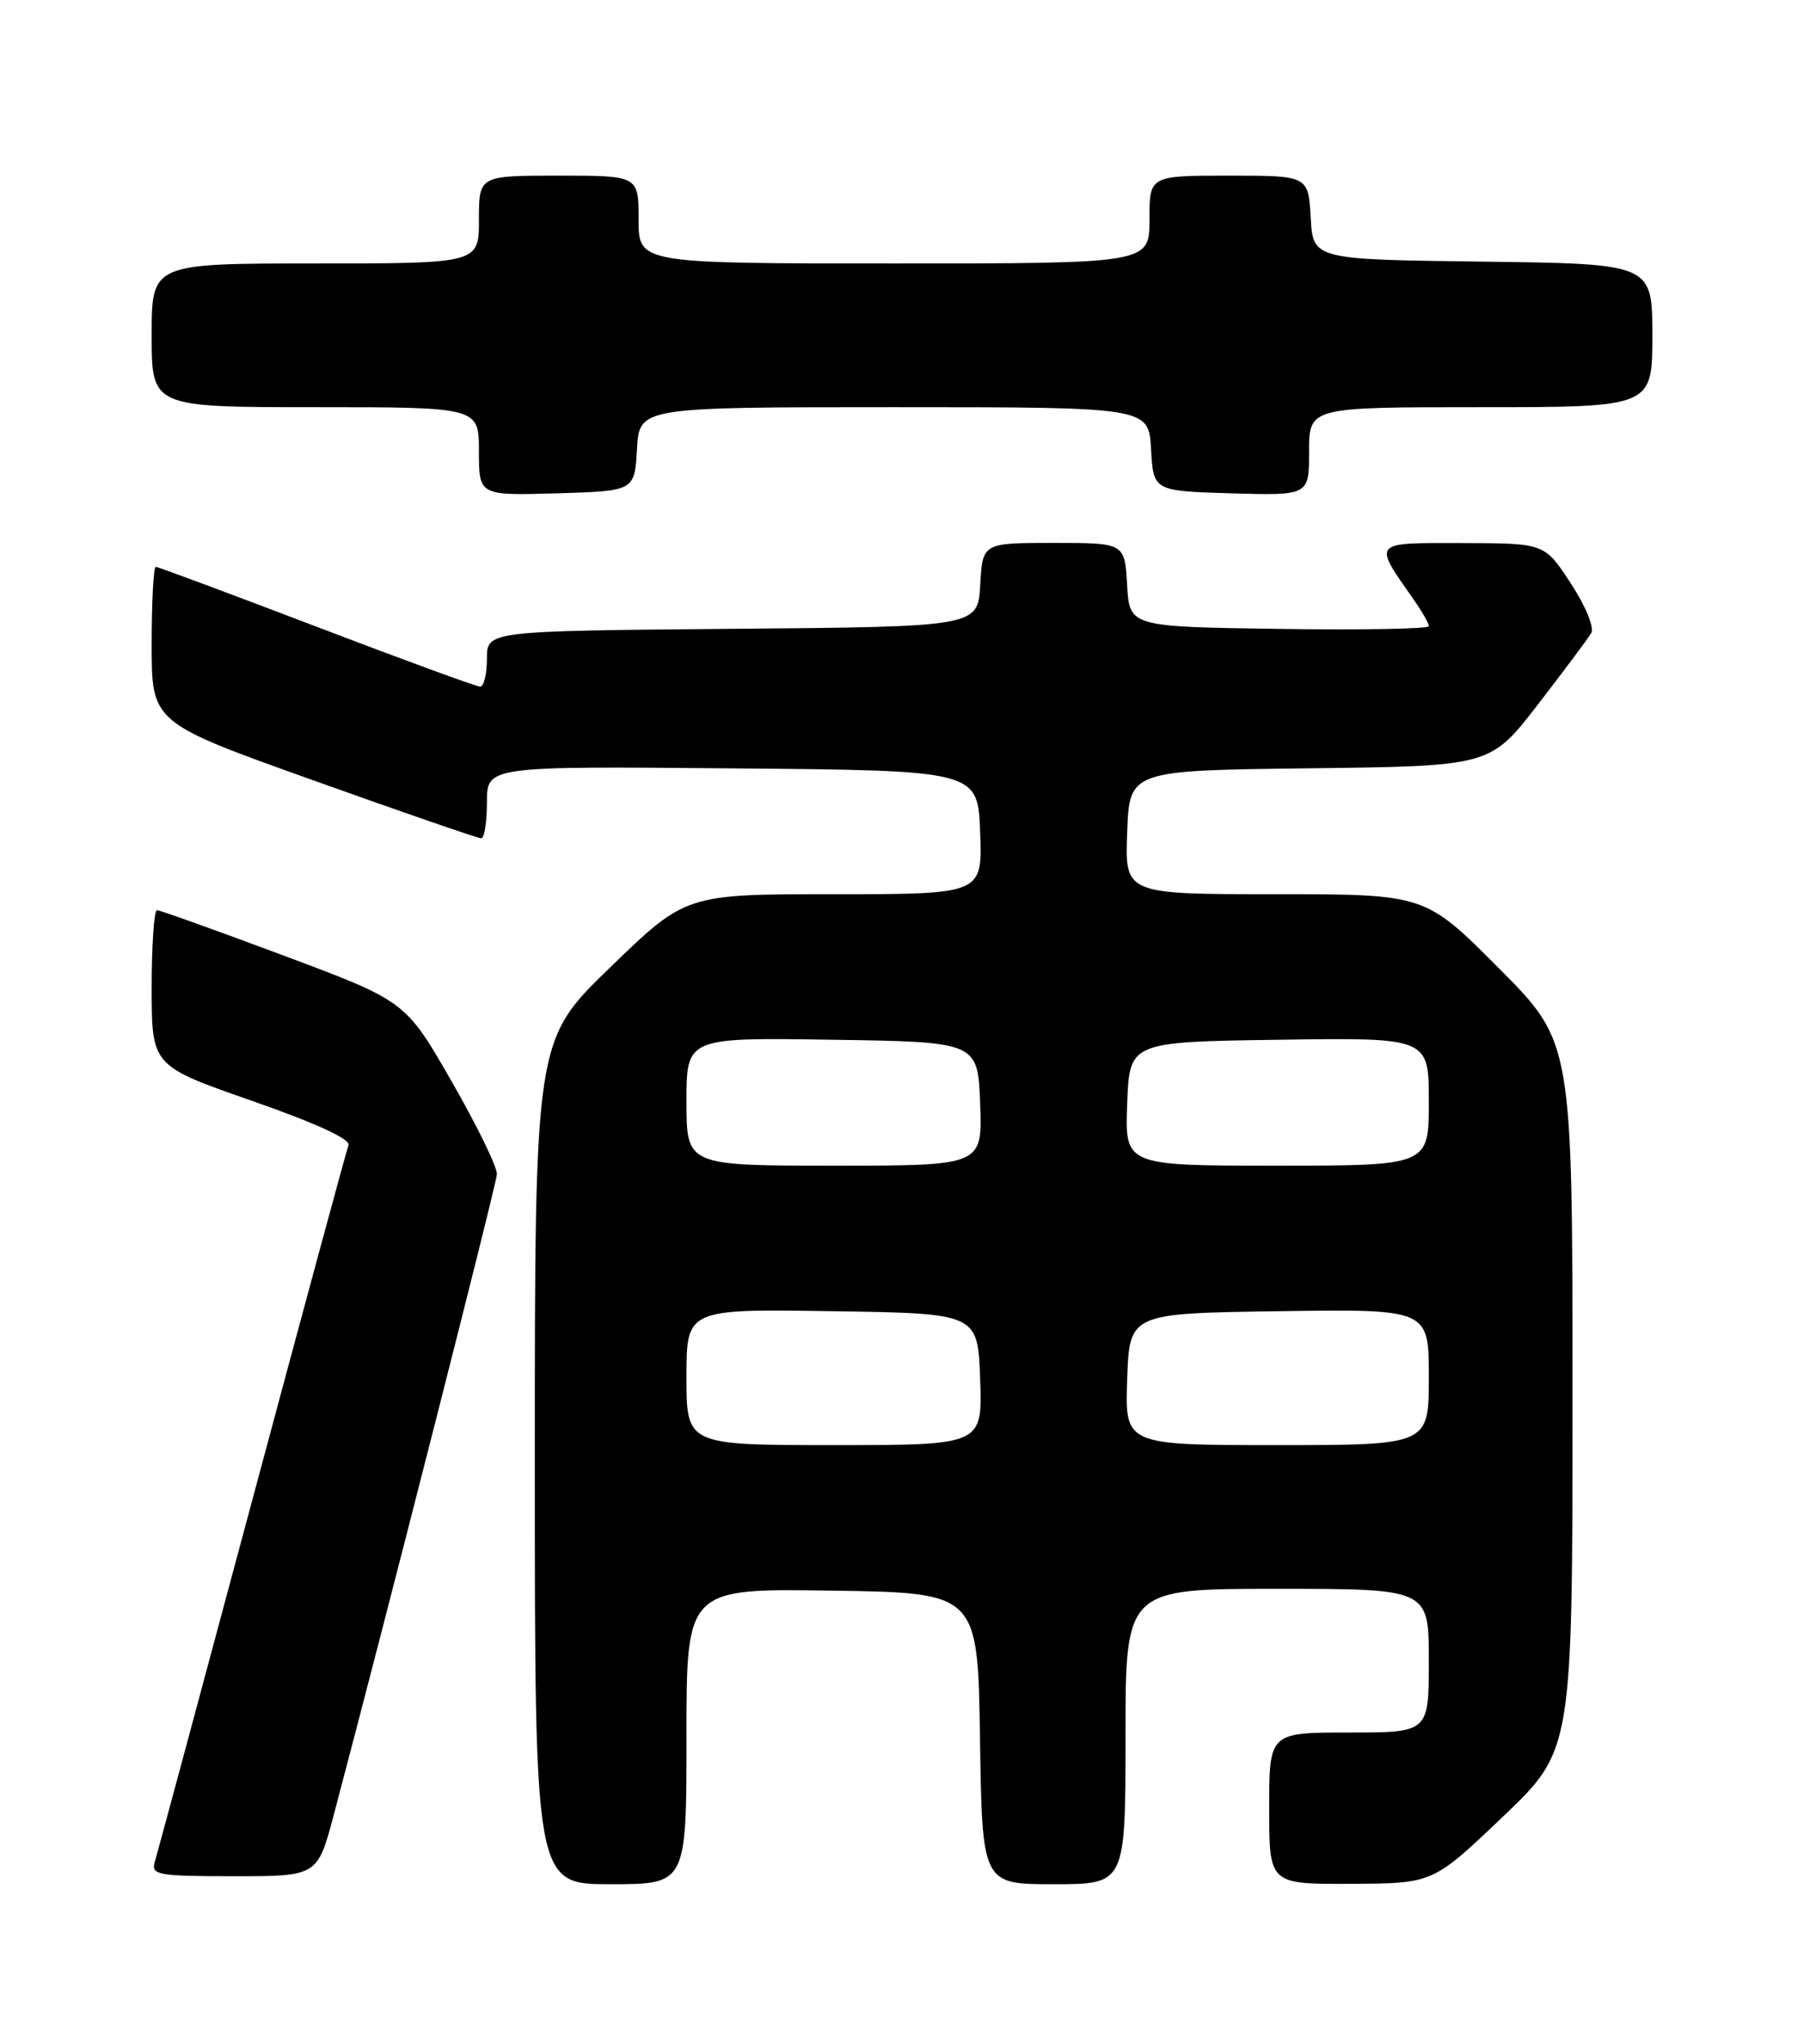<?xml version="1.0" encoding="UTF-8" standalone="no"?>
<!DOCTYPE svg PUBLIC "-//W3C//DTD SVG 1.1//EN" "http://www.w3.org/Graphics/SVG/1.1/DTD/svg11.dtd" >
<svg xmlns="http://www.w3.org/2000/svg" xmlns:xlink="http://www.w3.org/1999/xlink" version="1.1" viewBox="0 0 226 256">
 <g >
 <path fill="currentColor"
d=" M 86.00 217.48 C 86.00 198.95 86.00 198.95 104.25 199.23 C 122.50 199.50 122.50 199.50 122.77 217.75 C 123.05 236.00 123.05 236.00 132.02 236.00 C 141.00 236.00 141.00 236.00 141.00 217.50 C 141.00 199.00 141.00 199.00 160.00 199.00 C 179.00 199.00 179.00 199.00 179.00 208.00 C 179.00 217.00 179.00 217.00 169.00 217.00 C 159.00 217.00 159.00 217.00 159.00 226.50 C 159.00 236.00 159.00 236.00 169.25 235.95 C 179.50 235.91 179.50 235.91 188.25 227.57 C 197.00 219.23 197.00 219.23 197.00 174.89 C 197.00 130.54 197.00 130.54 187.77 121.27 C 178.54 112.00 178.54 112.00 159.73 112.00 C 140.92 112.00 140.92 112.00 141.21 104.25 C 141.50 96.50 141.50 96.50 164.10 96.23 C 186.70 95.96 186.70 95.96 192.67 88.23 C 195.95 83.98 198.95 79.96 199.35 79.29 C 199.75 78.61 198.63 75.87 196.78 73.06 C 193.50 68.04 193.50 68.04 183.21 68.02 C 171.76 68.00 171.96 67.76 177.14 75.15 C 178.16 76.61 179.00 78.09 179.00 78.43 C 179.00 78.77 170.56 78.92 160.25 78.77 C 141.50 78.50 141.50 78.50 141.20 73.25 C 140.90 68.00 140.90 68.00 132.00 68.00 C 123.10 68.00 123.10 68.00 122.80 73.25 C 122.50 78.50 122.50 78.50 91.75 78.76 C 61.00 79.03 61.00 79.03 61.00 82.51 C 61.00 84.43 60.62 86.00 60.15 86.00 C 59.68 86.00 50.46 82.62 39.66 78.50 C 28.87 74.38 19.80 71.00 19.52 71.00 C 19.23 71.00 19.00 75.39 19.00 80.75 C 19.00 90.51 19.00 90.51 39.28 97.75 C 50.44 101.74 59.89 105.00 60.28 105.00 C 60.68 105.00 61.00 102.97 61.00 100.49 C 61.00 95.97 61.00 95.97 91.75 96.24 C 122.50 96.50 122.50 96.50 122.79 104.25 C 123.08 112.00 123.08 112.00 104.50 112.00 C 85.91 112.00 85.91 112.00 76.46 121.15 C 67.00 130.29 67.00 130.29 67.00 183.15 C 67.00 236.00 67.00 236.00 76.50 236.00 C 86.00 236.00 86.00 236.00 86.00 217.48 Z  M 41.83 227.25 C 48.42 202.39 62.17 148.41 62.25 147.08 C 62.31 146.21 59.76 140.98 56.58 135.45 C 50.81 125.40 50.81 125.40 35.57 119.70 C 27.19 116.57 20.03 114.00 19.67 114.00 C 19.30 114.00 19.00 118.39 19.00 123.75 C 19.01 133.50 19.01 133.50 31.56 137.88 C 39.51 140.65 43.95 142.69 43.66 143.43 C 43.41 144.08 37.97 164.17 31.56 188.06 C 25.15 211.95 19.67 232.29 19.38 233.25 C 18.91 234.84 19.83 235.00 29.32 235.00 C 39.78 235.00 39.78 235.00 41.83 227.25 Z  M 79.80 56.25 C 80.10 51.00 80.10 51.00 112.00 51.00 C 143.90 51.00 143.90 51.00 144.20 56.25 C 144.50 61.50 144.50 61.50 154.25 61.79 C 164.00 62.07 164.00 62.07 164.00 56.54 C 164.00 51.00 164.00 51.00 185.50 51.00 C 207.00 51.00 207.00 51.00 207.00 42.02 C 207.00 33.04 207.00 33.04 185.75 32.77 C 164.50 32.50 164.50 32.50 164.20 27.25 C 163.90 22.00 163.90 22.00 153.95 22.00 C 144.00 22.00 144.00 22.00 144.00 27.50 C 144.00 33.00 144.00 33.00 112.00 33.00 C 80.00 33.00 80.00 33.00 80.00 27.50 C 80.00 22.00 80.00 22.00 70.00 22.00 C 60.00 22.00 60.00 22.00 60.00 27.50 C 60.00 33.00 60.00 33.00 39.50 33.00 C 19.00 33.00 19.00 33.00 19.00 42.00 C 19.00 51.00 19.00 51.00 39.50 51.00 C 60.00 51.00 60.00 51.00 60.00 56.54 C 60.00 62.07 60.00 62.07 69.75 61.79 C 79.50 61.50 79.50 61.50 79.80 56.25 Z  M 86.00 172.48 C 86.00 163.95 86.00 163.95 104.25 164.23 C 122.50 164.50 122.50 164.50 122.79 172.75 C 123.08 181.00 123.08 181.00 104.54 181.00 C 86.00 181.00 86.00 181.00 86.00 172.48 Z  M 141.21 172.75 C 141.50 164.50 141.50 164.50 160.25 164.23 C 179.00 163.96 179.00 163.96 179.00 172.48 C 179.00 181.00 179.00 181.00 159.96 181.00 C 140.92 181.00 140.92 181.00 141.21 172.75 Z  M 86.00 137.98 C 86.00 129.95 86.00 129.95 104.25 130.23 C 122.50 130.50 122.50 130.50 122.79 138.25 C 123.08 146.00 123.08 146.00 104.54 146.00 C 86.00 146.00 86.00 146.00 86.00 137.98 Z  M 141.21 138.25 C 141.50 130.50 141.50 130.50 160.25 130.23 C 179.00 129.96 179.00 129.96 179.00 137.98 C 179.00 146.00 179.00 146.00 159.96 146.00 C 140.92 146.00 140.92 146.00 141.21 138.25 Z "/>
</g>
</svg>